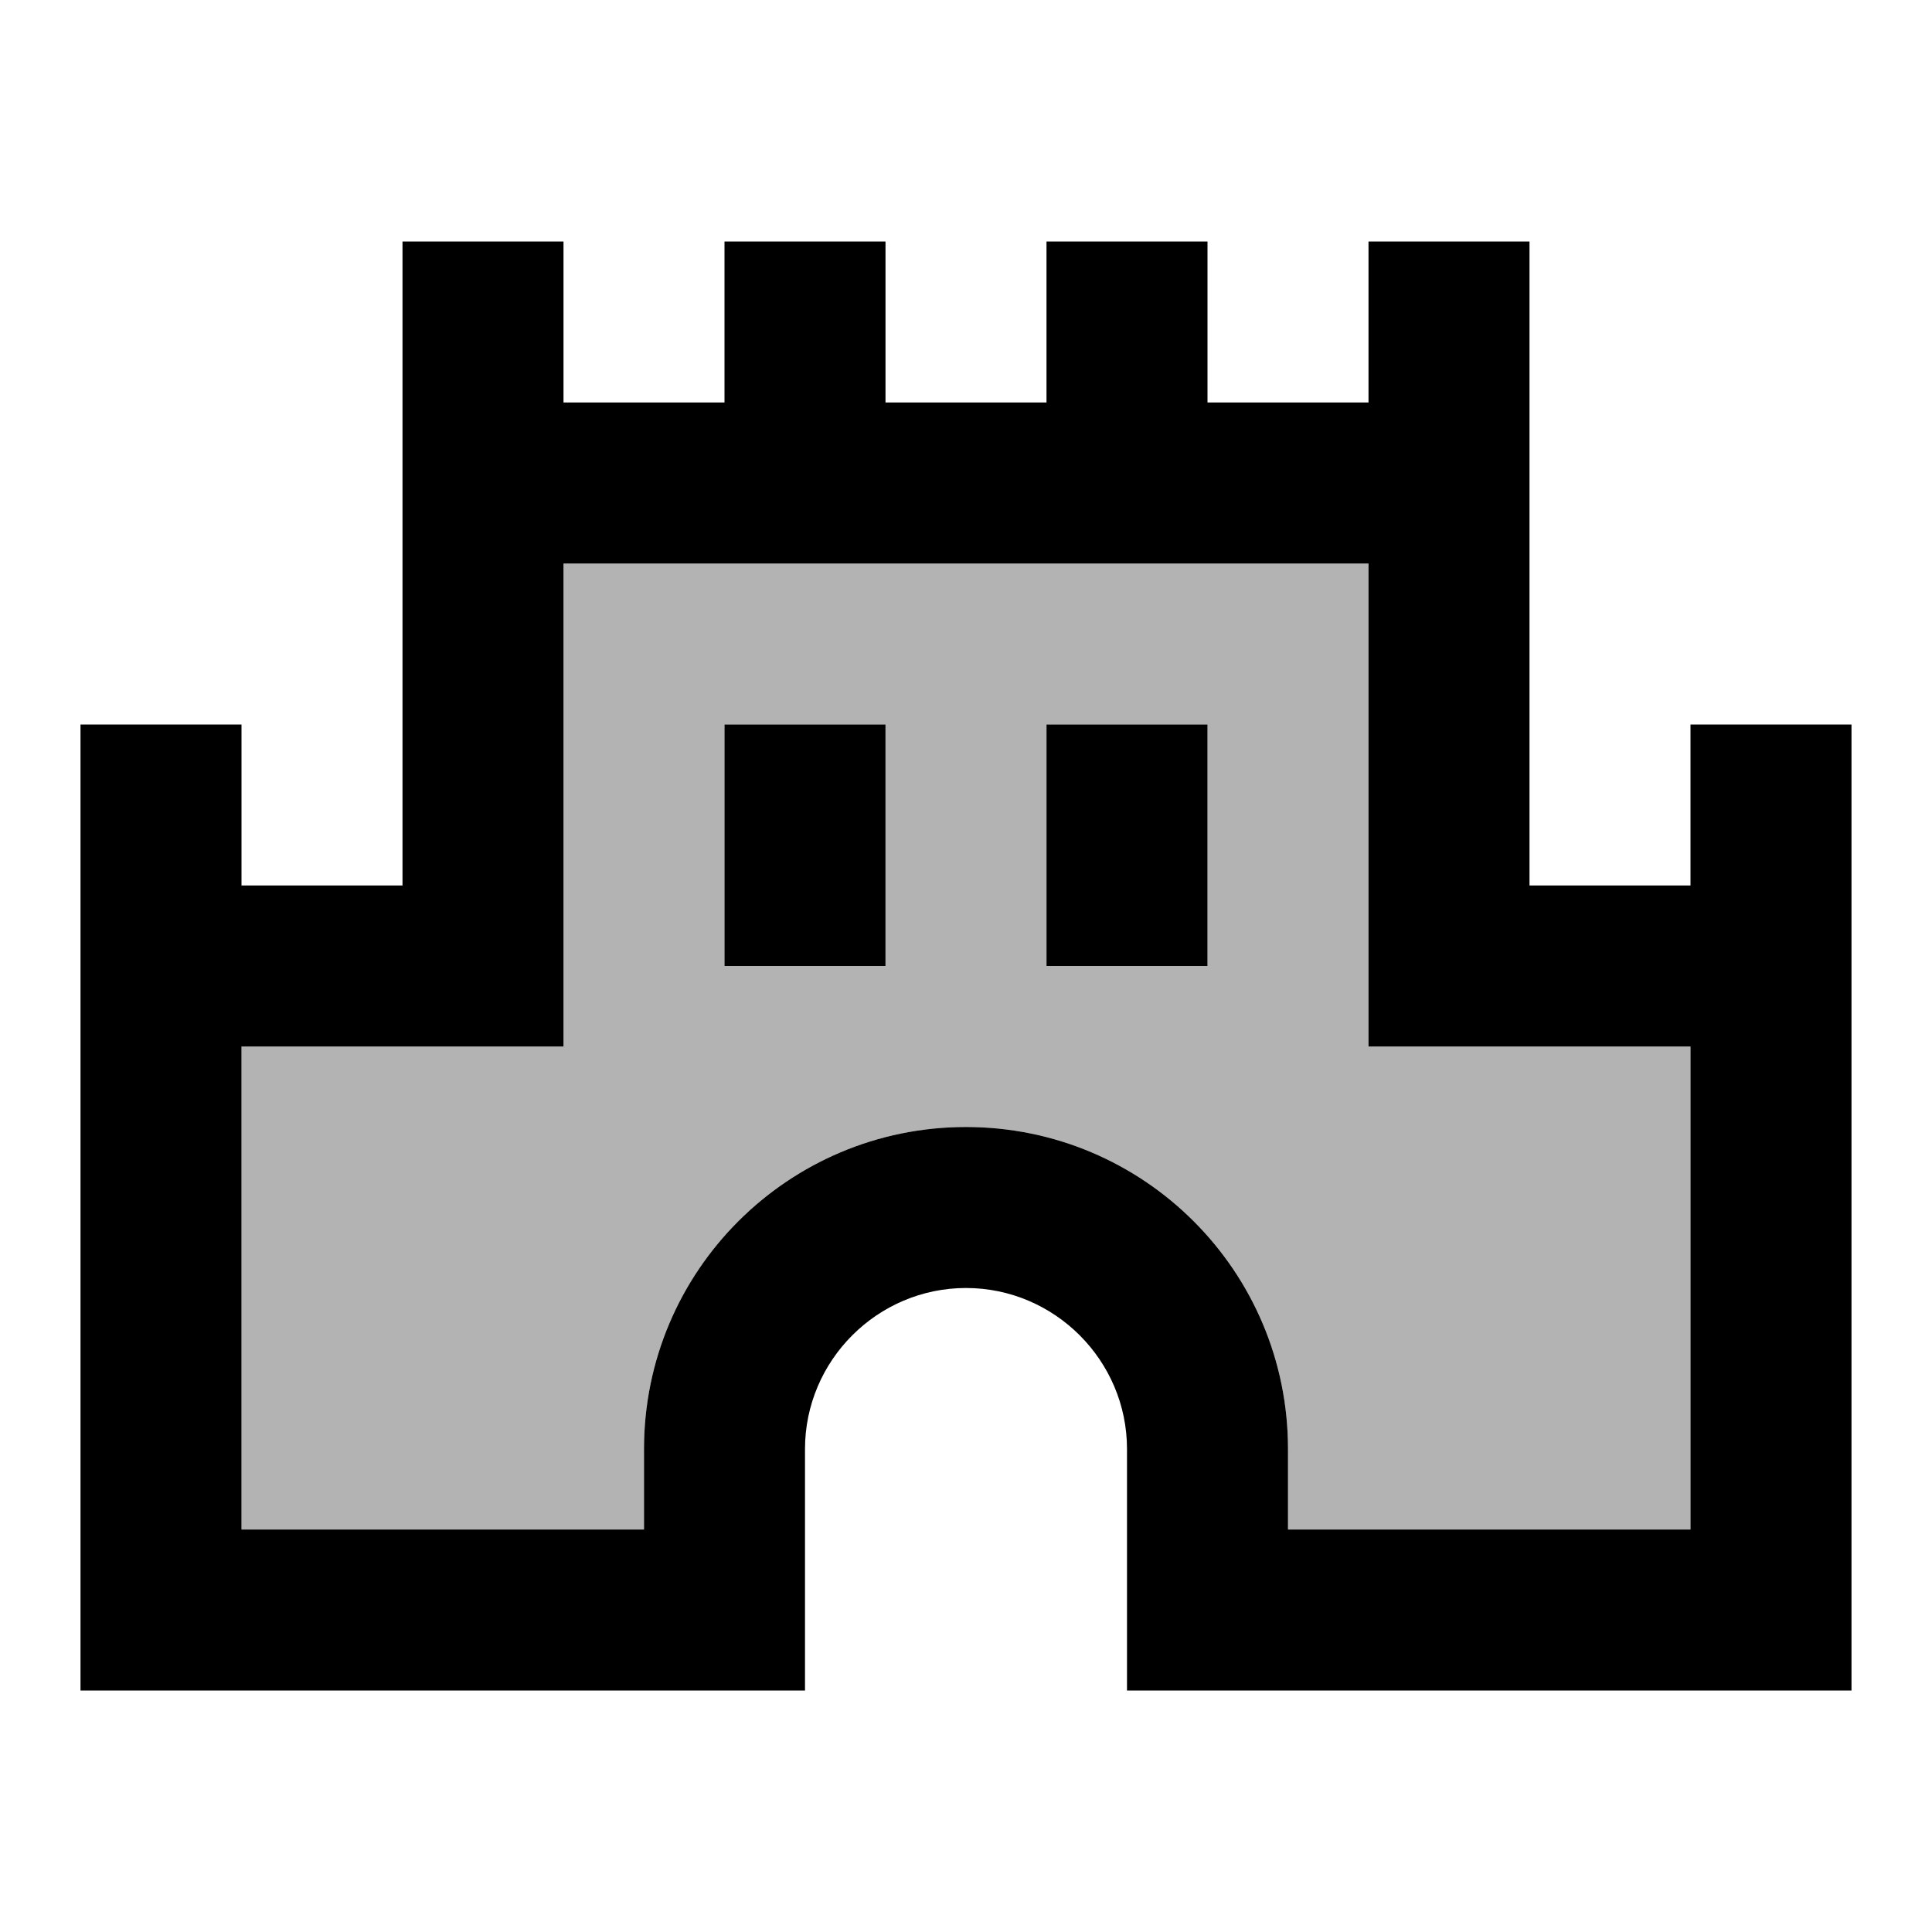 <svg xmlns="http://www.w3.org/2000/svg" width="24" height="24">
  <path fill="none" d="M0 0H24V24H0z"/>
  <path d="M17 7H7v6H3v6h5v-1c0-2.21 1.79-4 4-4s4 1.79 4 4v1h5v-6h-4V7zM11 12H9V9h2V12zM15 12h-2V9h2V12z" opacity=".3"/>
  <path d="M21 9v2h-2V3h-2v2h-2V3h-2v2h-2V3H9v2H7V3H5v8H3V9H1v12h9v-3c0-1.1 0.9-2 2-2s2 0.9 2 2v3h9V9H21zM21 19h-5v-1c0-2.21-1.79-4-4-4s-4 1.79-4 4v1H3v-6h4V7h10v6h4V19z"/>
  <path d="M9 9H11V12H9z"/>
  <path d="M13 9H15V12H13z"/>
</svg>
